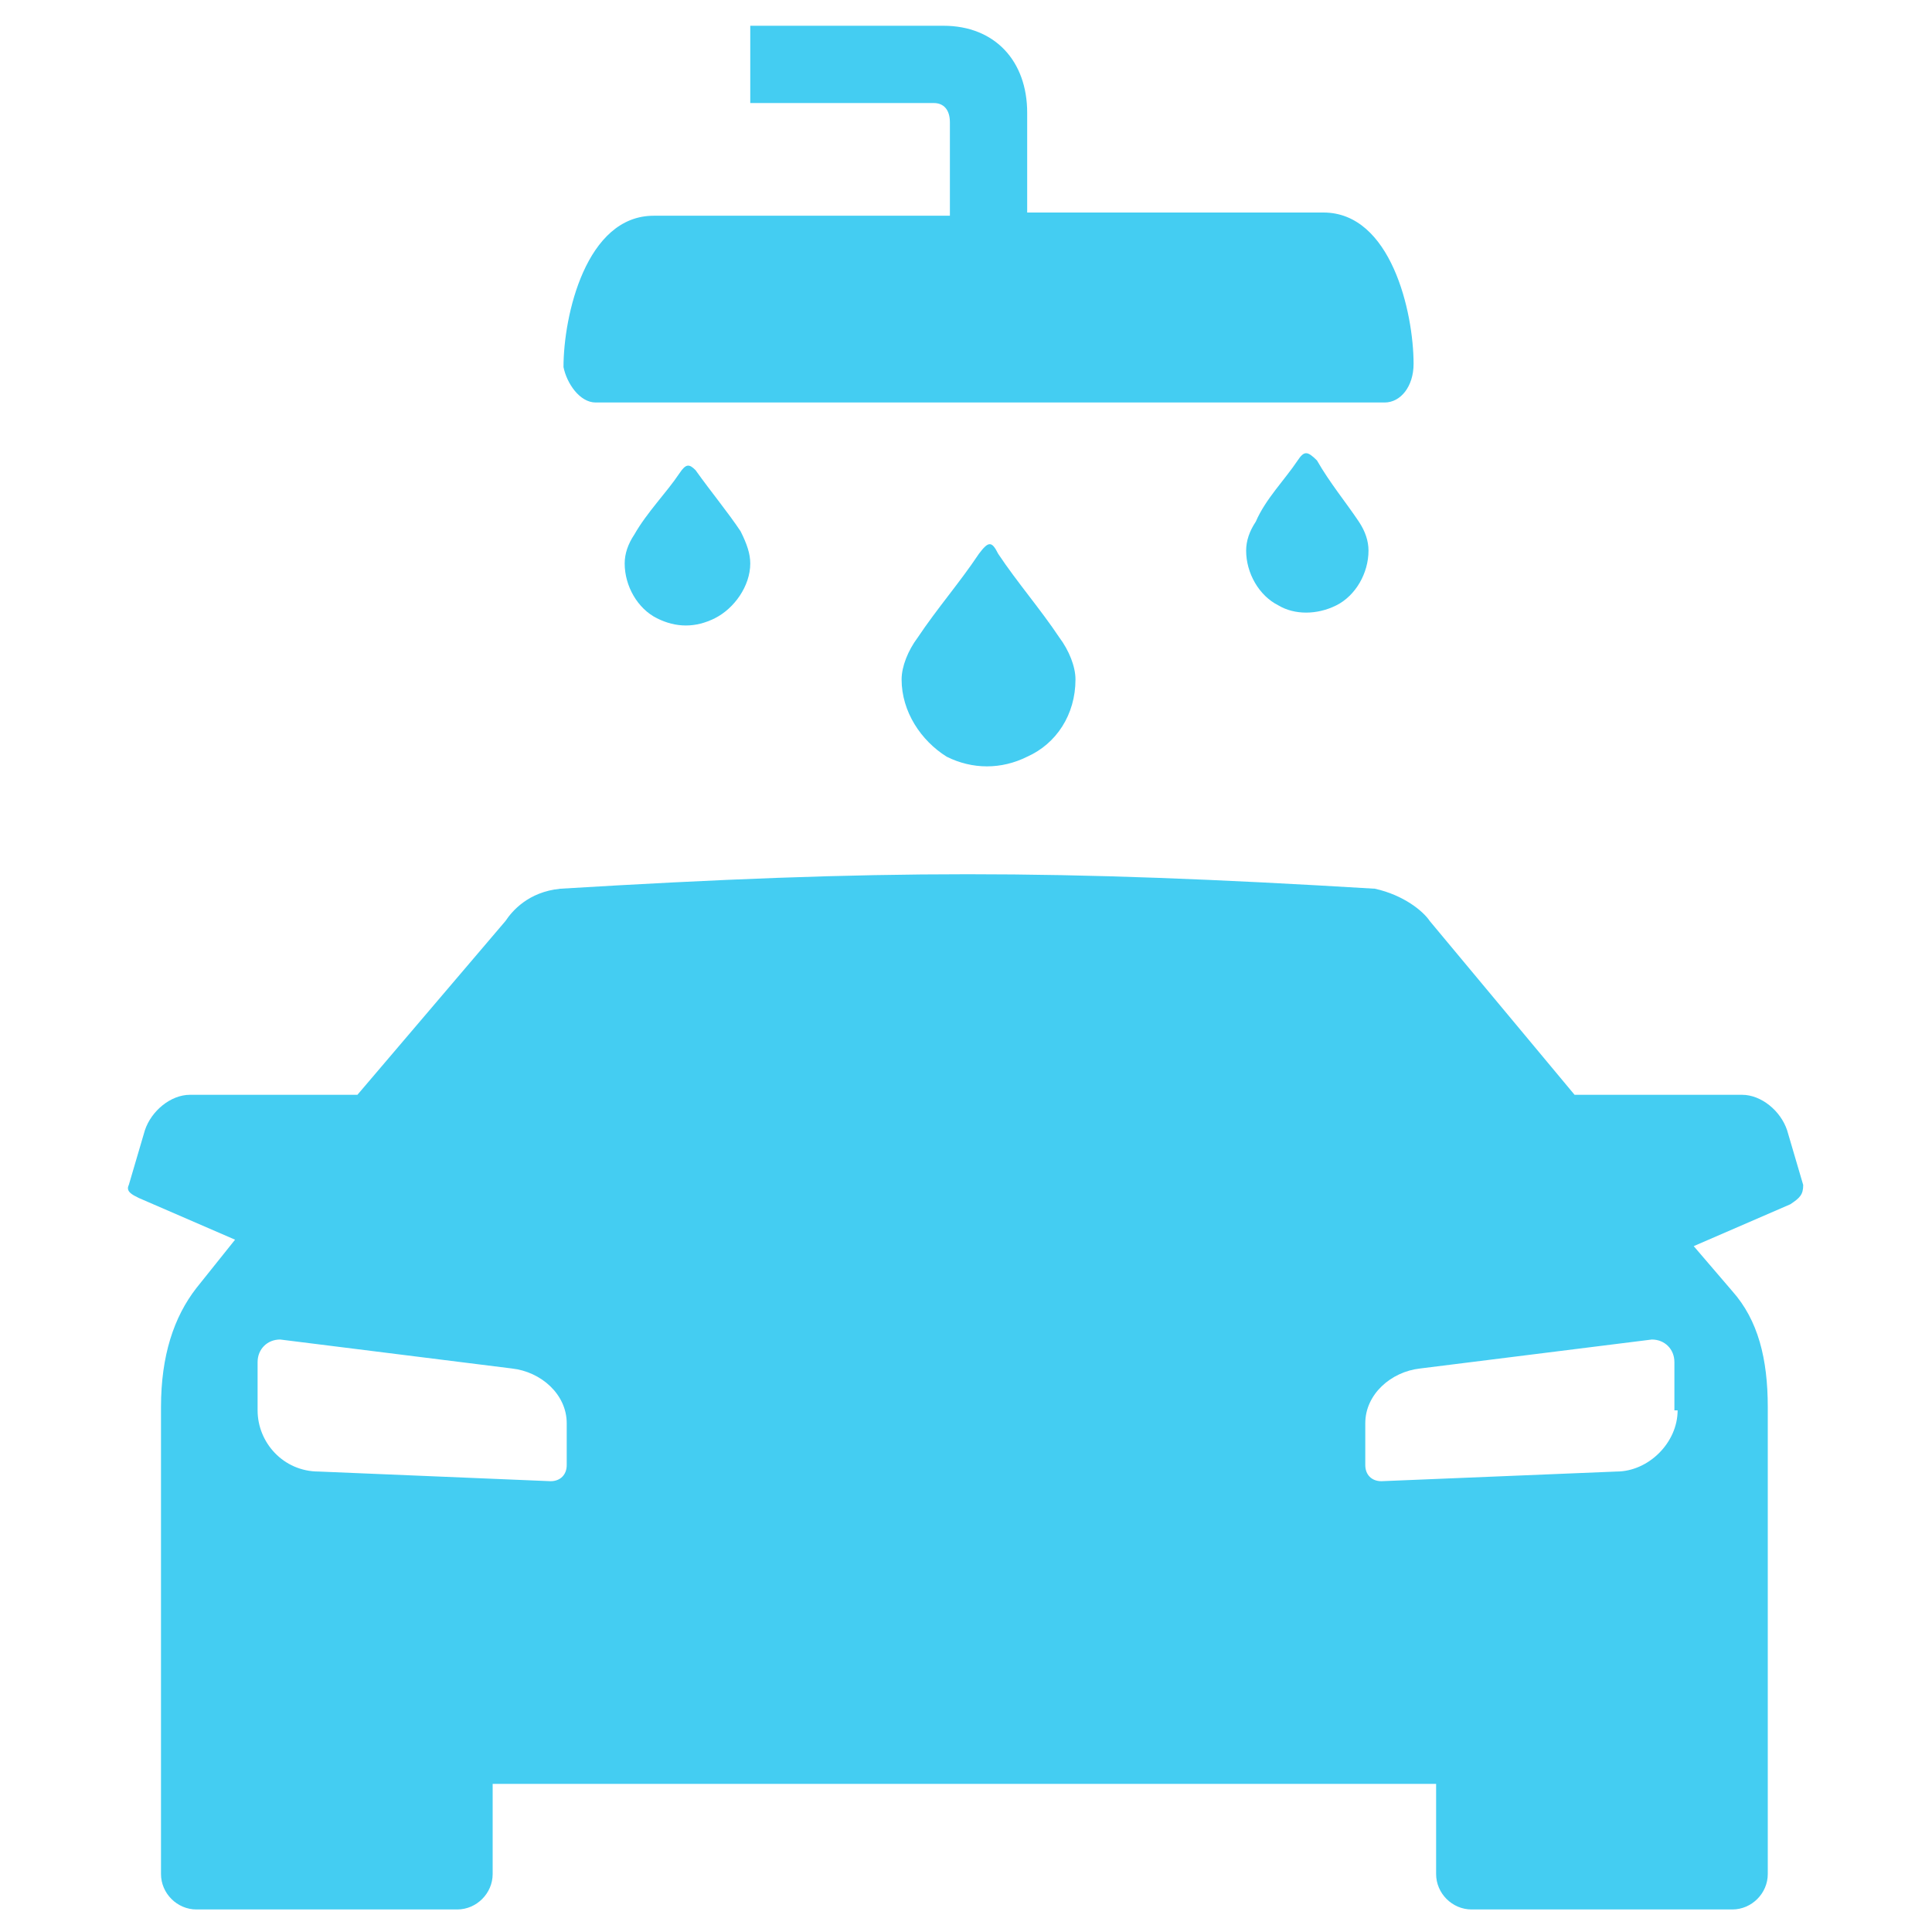 <?xml version="1.0" ?><!-- Generator: Adobe Illustrator 19.0.0, SVG Export Plug-In . SVG Version: 6.00 Build 0)  --><svg id="图层_1" style="enable-background:new -9 11 60 60;" version="1.1" viewBox="-9 11 60 60" x="0px" xml:space="preserve" xmlns="http://www.w3.org/2000/svg" xmlns:xlink="http://www.w3.org/1999/xlink" y="0px" zn="洗车指数">
<style type="text/css">
	.WashIndex_st0{fill-rule:evenodd;clip-rule:evenodd;fill:#44CDF2;}
</style>
<g>
	<path class="WashIndex_st0" d="M47,47.8l-0.5-1.7c-0.2-0.6-0.8-1.1-1.4-1.1h-5.2l-4.5-5.4c-0.2-0.3-0.8-0.8-1.7-1c-9.9-0.6-15.4-0.6-25.3,0   c-1,0.1-1.5,0.7-1.7,1L2.1,45h-5.2c-0.6,0-1.2,0.5-1.4,1.1L-5,47.8c-0.1,0.2,0.1,0.3,0.3,0.4l3,1.3L-2.9,51   C-3.6,51.9-4,53.1-4,54.7c0,7.8,0,12,0,14.5c0,0.6,0.5,1.1,1.1,1.1h8.1c0.6,0,1.1-0.5,1.1-1.1v-2.8h29.3v2.8c0,0.6,0.5,1.1,1.1,1.1   h8.1c0.6,0,1.1-0.5,1.1-1.1c0-2.5,0-6.7,0-14.5c0-1.5-0.3-2.7-1.1-3.6l-1.2-1.4l3-1.3C46.9,48.2,47,48.1,47,47.8z M8.6,56.5   c0,0.3-0.2,0.5-0.5,0.5l-7.2-0.3c-1.1,0-1.9-0.9-1.9-1.9v-1.5c0-0.4,0.3-0.7,0.7-0.7l7.2,0.9c0.9,0.1,1.7,0.8,1.7,1.7V56.5z    M43.1,54.8c0,1-0.9,1.9-1.9,1.9L33.9,57c-0.3,0-0.5-0.2-0.5-0.5v-1.3c0-0.9,0.8-1.6,1.7-1.7l7.2-0.9c0.4,0,0.7,0.3,0.7,0.7V54.8z"/>
	<path class="WashIndex_st0" d="M9.5,23.5H34c0.5,0,0.9-0.5,0.9-1.2c0-1.6-0.7-4.7-2.8-4.7h-9.2v-3.1c0-1.6-1-2.7-2.6-2.7h-6v2.4H20   c0.3,0,0.5,0.2,0.5,0.6v2.9h-9.2c-2.1,0-2.8,3.1-2.8,4.7C8.6,22.9,9,23.5,9.5,23.5z"/>
	<path class="WashIndex_st0" d="M31.3,25.3c-0.4,0.6-1,1.2-1.3,1.9c-0.2,0.3-0.3,0.6-0.3,0.9c0,0.7,0.4,1.4,1,1.7c0.5,0.3,1.2,0.3,1.8,0   c0.6-0.3,1-1,1-1.7c0-0.3-0.1-0.6-0.3-0.9c-0.4-0.6-0.9-1.2-1.3-1.9C31.6,25,31.5,25,31.3,25.3z"/>
	<path class="WashIndex_st0" d="M21.4,28.2c-0.6,0.9-1.3,1.7-1.9,2.6c-0.3,0.4-0.5,0.9-0.5,1.3c0,1,0.6,1.9,1.4,2.4c0.8,0.4,1.7,0.4,2.5,0   c0.9-0.4,1.5-1.3,1.5-2.4c0-0.4-0.2-0.9-0.5-1.3c-0.6-0.9-1.3-1.7-1.9-2.6C21.8,27.8,21.7,27.8,21.4,28.2z"/>
	<path class="WashIndex_st0" d="M12.1,25.7c-0.4,0.6-1,1.2-1.4,1.9c-0.2,0.3-0.3,0.6-0.3,0.9c0,0.7,0.4,1.4,1,1.7c0.6,0.3,1.2,0.3,1.8,0   c0.6-0.3,1.1-1,1.1-1.7c0-0.3-0.1-0.6-0.3-1c-0.4-0.6-0.9-1.2-1.4-1.9C12.4,25.4,12.3,25.4,12.1,25.7z"/>
</g>
</svg>